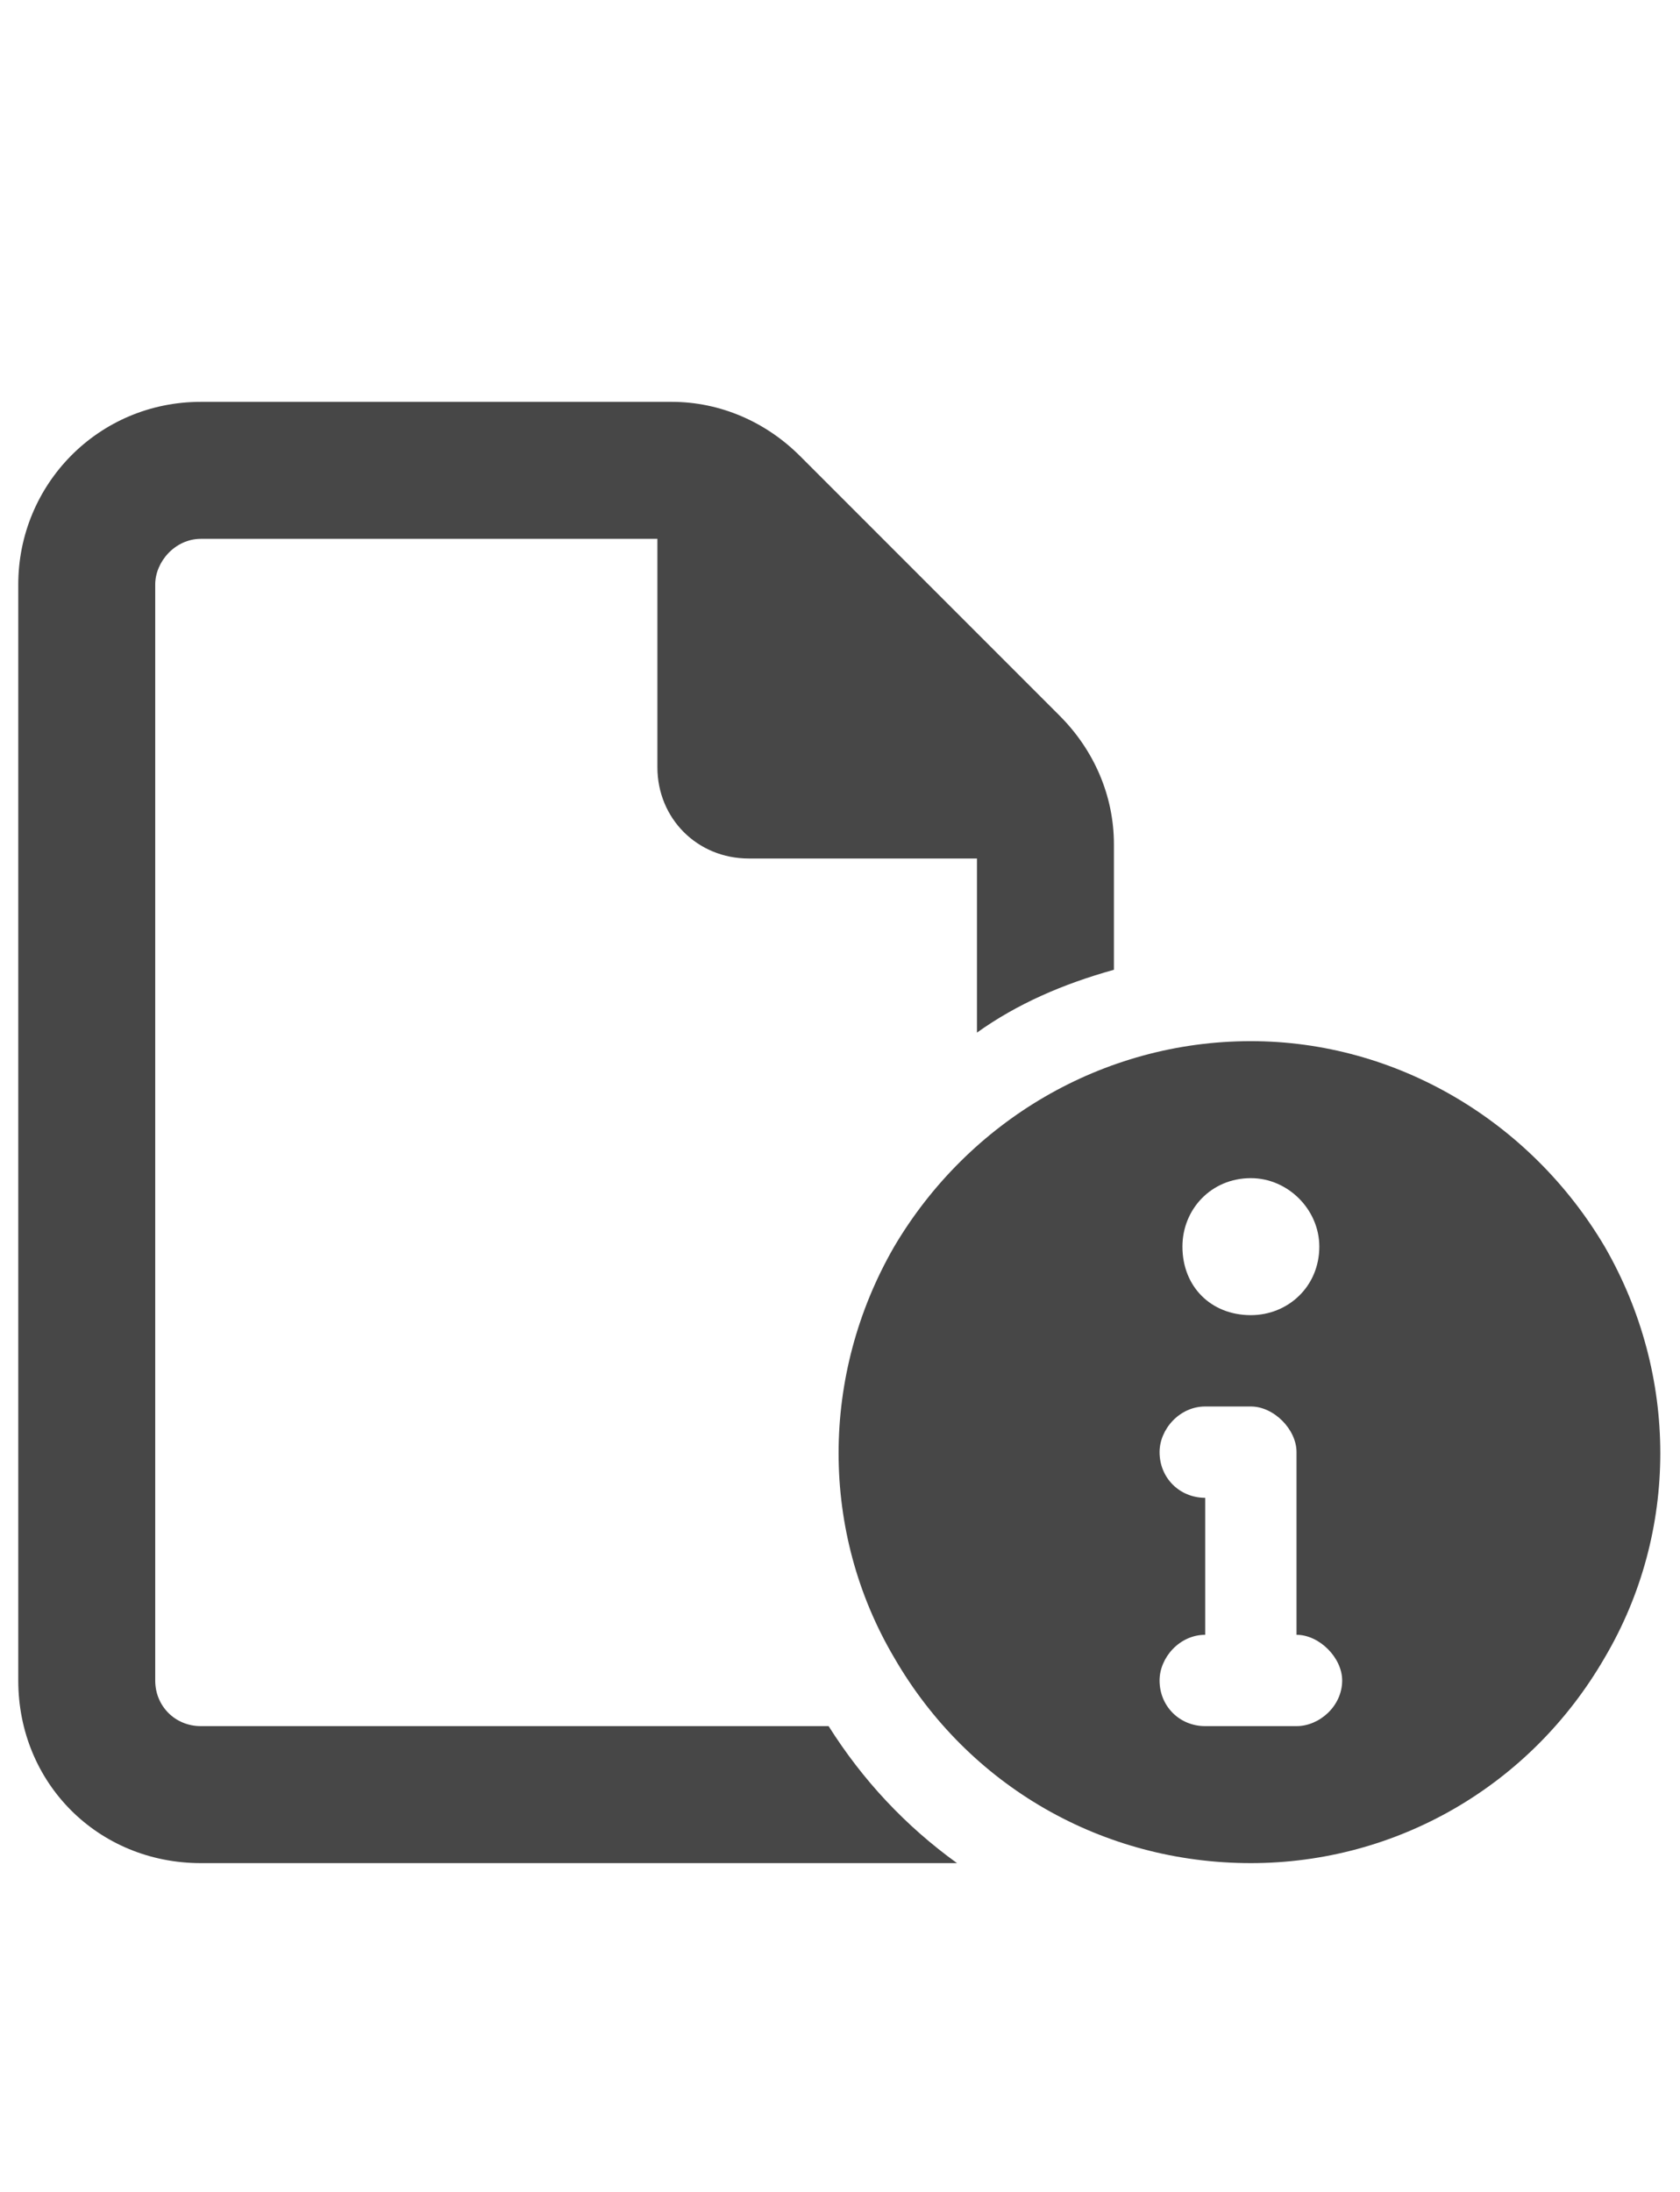 <svg width="23" height="30" viewBox="0 0 23 30" fill="none" xmlns="http://www.w3.org/2000/svg">
<g id="label-paired / lg / file-circle-info-lg / bold" clip-path="url(#clip0_2556_17002)">
<path id="icon" d="M2.75 23.625H11.344C11.812 24.367 12.398 24.992 13.102 25.5C12.984 25.5 12.867 25.5 12.75 25.5H2.75C1.344 25.5 0.25 24.406 0.25 23V8C0.25 6.633 1.344 5.5 2.75 5.5H9.195C9.859 5.5 10.484 5.773 10.953 6.242L14.508 9.797C14.977 10.266 15.25 10.891 15.25 11.555V13.273C14.547 13.469 13.922 13.742 13.375 14.133V11.75H10.25C9.547 11.75 9 11.203 9 10.5V7.375H2.75C2.398 7.375 2.125 7.688 2.125 8V23C2.125 23.352 2.398 23.625 2.75 23.625ZM17.125 14.25C19.117 14.25 20.953 15.344 21.969 17.062C22.984 18.82 22.984 20.969 21.969 22.688C20.953 24.445 19.117 25.5 17.125 25.5C15.094 25.5 13.258 24.445 12.242 22.688C11.227 20.969 11.227 18.82 12.242 17.062C13.258 15.344 15.094 14.25 17.125 14.25ZM17.125 18C17.633 18 18.062 17.609 18.062 17.062C18.062 16.555 17.633 16.125 17.125 16.125C16.578 16.125 16.188 16.555 16.188 17.062C16.188 17.609 16.578 18 17.125 18ZM15.875 19.875C15.875 20.227 16.148 20.5 16.5 20.5V22.375C16.148 22.375 15.875 22.688 15.875 23C15.875 23.352 16.148 23.625 16.5 23.625H17.125H17.75C18.062 23.625 18.375 23.352 18.375 23C18.375 22.688 18.062 22.375 17.75 22.375V19.875C17.75 19.562 17.438 19.25 17.125 19.25H16.5C16.148 19.25 15.875 19.562 15.875 19.875Z" fill="black" fill-opacity="0.72"/>
</g>
<defs>
<clipPath id="clip0_2556_17002">
<rect width="23" height="30" fill="white"/>
</clipPath>
</defs>
</svg>

